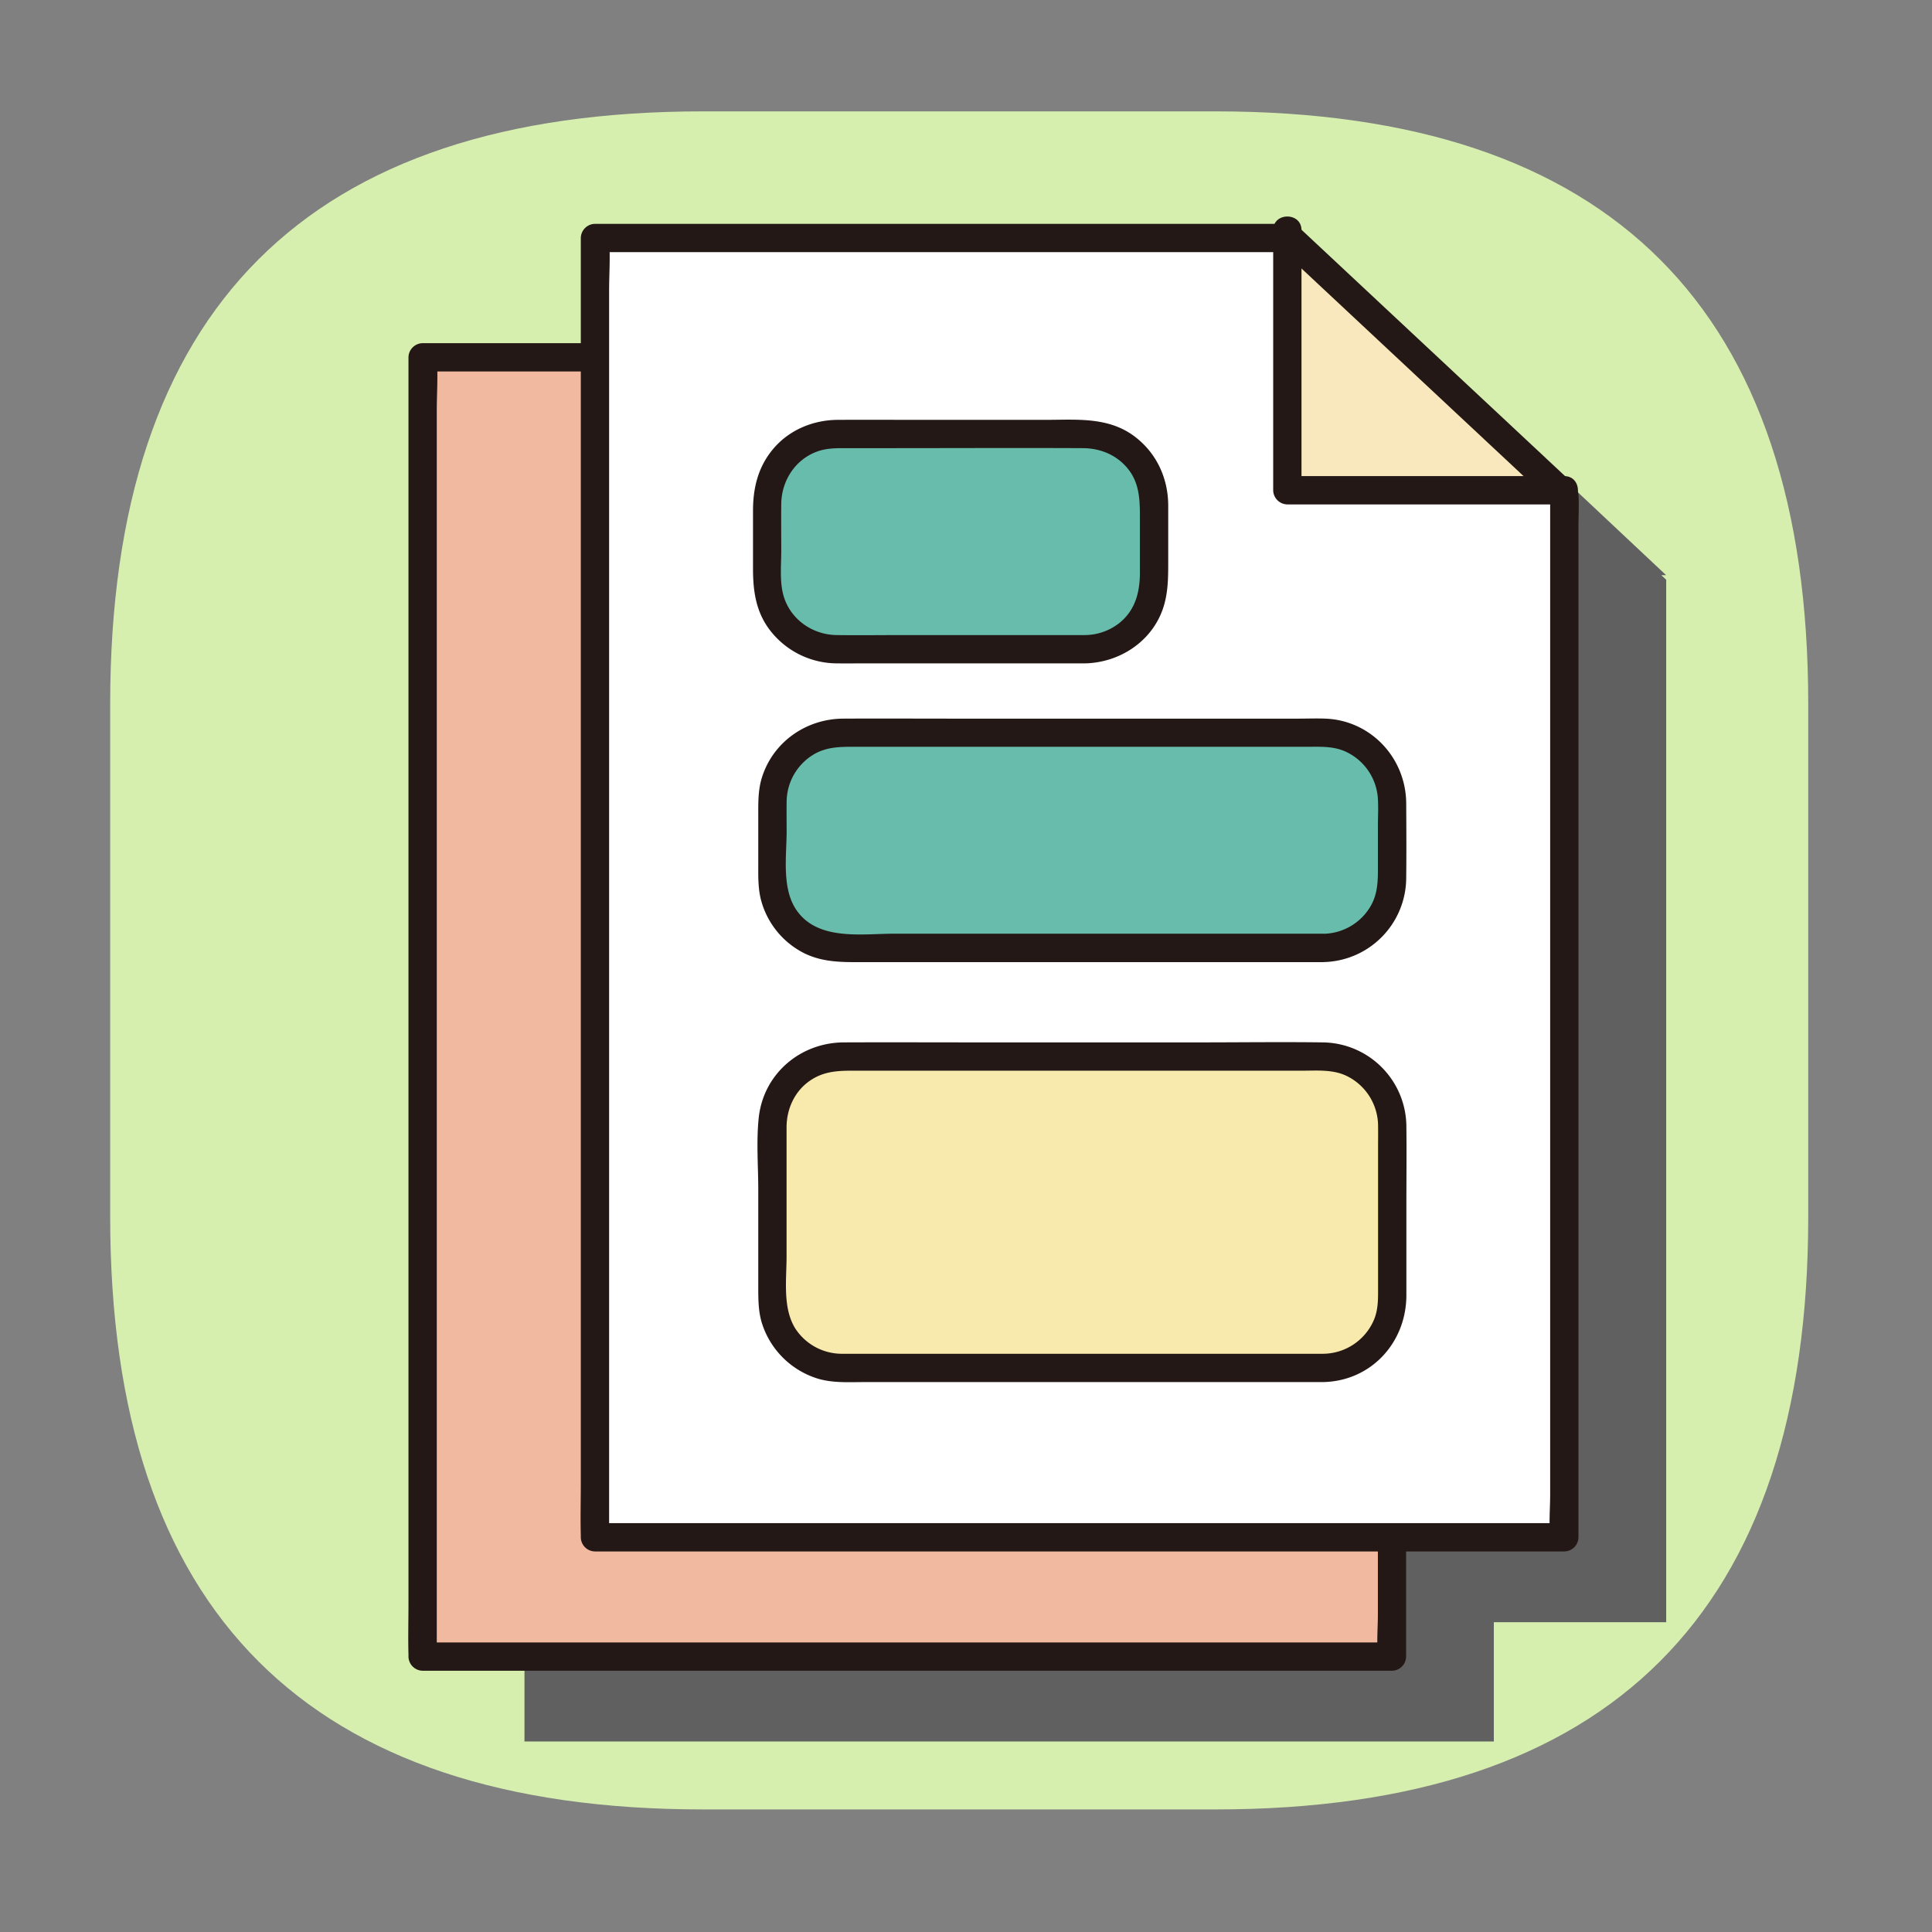 <?xml version="1.0" standalone="no"?><!DOCTYPE svg PUBLIC "-//W3C//DTD SVG 1.1//EN" "http://www.w3.org/Graphics/SVG/1.1/DTD/svg11.dtd"><svg t="1663290932962" class="icon" viewBox="0 0 1024 1024" version="1.1" xmlns="http://www.w3.org/2000/svg" p-id="1986" xmlns:xlink="http://www.w3.org/1999/xlink" width="200" height="200"><rect x="0" y="0" width="1024" height="1024" fill="#808080" stroke="none"/><path d="M58.4 59.03m314.11 0l271.78 0q314.11 0 314.11 314.11l0 271.78q0 314.11-314.11 314.11l-271.78 0q-314.11 0-314.11-314.11l0-271.78q0-314.11 314.11-314.11Z" fill="#D6EFAF" p-id="1987"></path><path d="M548.59 923.03h243.17V859.8h91.36V307.27l-2.6-2.42h2.56L736.32 167.03v4.13H369.34v63.23h-91.35v688.64H548.59z" fill="#606060" p-id="1988"></path><path d="M494.59 878.03H223.99V189.39H592.17L737.76 325.5v552.53H494.59z" fill="#F0B9A0" p-id="1989"></path><path d="M494.59 870.53H224l7.5 7.5V217.41c0-8.85 0.71-18 0-26.87v-1.15l-7.5 7.5h368.17l-5.31-2.2L636 240.58l78.36 73.26 18.15 17-2.2-5.31v529.9c0 7.09-0.69 14.59 0 21.66v0.94l7.5-7.5H494.59c-9.65 0-9.66 15 0 15h243.17a7.6 7.6 0 0 0 7.5-7.5V342.48c0-5.59 0.36-11.33 0-16.92-0.29-4.58-4-7.09-7.12-10l-17.69-16.53-55.66-52-52.09-48.7-13.63-12.74c-1.47-1.38-2.88-2.86-4.91-3.43s-4.75-0.27-6.92-0.27H224a7.61 7.61 0 0 0-7.5 7.5V850c0 9-0.25 17.94 0 26.88v1.14a7.61 7.61 0 0 0 7.5 7.5h270.59c9.66 0.01 9.67-14.99 0-14.99z" fill="#231815" p-id="1990"></path><path d="M585.95 814.8H315.34V126.16H683.52l145.6 136.11V814.8H585.95z" fill="#FFFFFF" p-id="1991"></path><path d="M682.32 122.03v137.82h146.76" fill="#F9E8BE" p-id="1992"></path><path d="M586 807.3H315.34l7.5 7.5V154.18c0-8.86 0.7-18 0-26.88v-1.15l-7.5 7.5h368.18l-5.3-2.19 49.08 45.89 78.36 73.25 18.15 17-2.19-5.3v529.89c0 7.1-0.7 14.59 0 21.66v0.95l7.5-7.5H586c-9.65 0-9.67 15 0 15h243.12a7.61 7.61 0 0 0 7.5-7.5V279.25c0-5.6 0.36-11.33 0-16.92-0.3-4.58-4-7.1-7.13-10l-17.68-16.54-55.66-52-52.09-48.7-13.63-12.74c-1.48-1.38-2.88-2.86-4.92-3.43s-4.75-0.27-6.92-0.27H315.34a7.61 7.61 0 0 0-7.5 7.5v660.62c0 9-0.26 17.94 0 26.88v1.15a7.61 7.61 0 0 0 7.5 7.5H586c9.6 0 9.62-15 0-15z" fill="#231815" p-id="1993"></path><path d="M674.82 122v137.85a7.61 7.61 0 0 0 7.5 7.5h146.76c9.66 0 9.67-15 0-15H682.32l7.5 7.5V122c0-9.65-15-9.66-15 0z" fill="#231815" p-id="1994"></path><path d="M409.4 559.99m36.68 0l255.1 0q36.68 0 36.68 36.68l0 91.68q0 36.68-36.68 36.68l-255.1 0q-36.68 0-36.68-36.68l0-91.68q0-36.68 36.68-36.68Z" fill="#F8E9AC" p-id="1995"></path><path d="M701.19 717.53H446.24a29.46 29.46 0 0 1-24.55-13.14c-7-10.88-4.79-26.12-4.79-38.49v-54.53-14.19c0.11-9.73 4.41-19 12.6-24.54s16.73-5.15 25.91-5.15H690c7.64 0 15.75-0.72 22.92 2.39a29.58 29.58 0 0 1 17.49 26.83c0.06 3.8 0 7.61 0 11.42v74.76c0 5.54 0.08 10.89-2 16.2a29.56 29.56 0 0 1-27.17 18.44c-9.64 0.19-9.68 15.19 0 15 25.47-0.48 44.12-20.93 44.17-46v-47c0-14.14 0.17-28.29 0-42.43A44.82 44.82 0 0 0 701 552.49c-21.63-0.29-43.29 0-64.92 0h-116.8c-24 0-48-0.1-72.06 0-23.13 0.11-42.62 16.73-45.08 40-1.33 12.52-0.24 25.63-0.24 38.19v52.21c0 6.62 0.09 13.2 2.31 19.56a44.94 44.94 0 0 0 29.05 28.19c8.14 2.51 17 1.89 25.42 1.89h242.51c9.65 0 9.66-15 0-15z" fill="#231815" p-id="1996"></path><path d="M409.4 388.31m36.68 0l255.1 0q36.68 0 36.68 36.68l0 40.7q0 36.68-36.68 36.68l-255.1 0q-36.68 0-36.68-36.68l0-40.7q0-36.68 36.68-36.68Z" fill="#68BCAC" p-id="1997"></path><path d="M701.19 494.87h-227c-17.15 0-40.26 3.91-51.73-12.05-8.33-11.58-5.53-28.91-5.53-42.36 0-5.15-0.08-10.31 0-15.46a29.47 29.47 0 0 1 14.27-25.09c7-4.18 14.36-4.1 22.13-4.1H693c6.87 0 13.69-0.4 20.15 2.54a29.46 29.46 0 0 1 17.07 23.84c0.45 5.25 0.1 10.65 0.1 15.91v23c0 6.66-0.34 13-3.76 19a29.52 29.52 0 0 1-25.41 14.83c-9.64 0.18-9.68 15.18 0 15a44.81 44.81 0 0 0 44.17-44.66c0.15-13.15 0.08-26.32 0-39.47-0.14-23.95-18.59-43.92-42.77-44.91-4.73-0.19-9.5 0-14.23 0H504.66c-19.24 0-38.48-0.11-57.72 0-19.65 0.1-37.28 12.36-43.15 31.36-2.09 6.77-1.89 13.73-1.89 20.72v24.5c0 6.89-0.23 13.77 1.71 20.48a44.28 44.28 0 0 0 22.9 27.41c8.76 4.2 17.59 4.59 27 4.59h247.68c9.65-0.08 9.66-15.08 0-15.08z" fill="#231815" p-id="1998"></path><path d="M406.58 230.03m36.68 0l131.72 0q36.68 0 36.68 36.68l0 40.7q0 36.68-36.68 36.68l-131.72 0q-36.68 0-36.68-36.68l0-40.7q0-36.68 36.68-36.68Z" fill="#68BCAC" p-id="1999"></path><path d="M575 336.6h-96.25c-11.8 0-23.62 0.17-35.42 0-12.56-0.19-24.15-8.14-27.89-20.35-2.34-7.61-1.36-16.44-1.36-24.3 0-8.28-0.1-16.57 0-24.86 0.15-12.22 7.34-23.55 19.07-27.78 5.17-1.87 10.31-1.78 15.66-1.78h20.92c34.72 0 69.46-0.17 104.18 0 9.54 0.05 18.47 3.79 24.36 11.52s5.9 16.7 5.9 26v28.43c0 10.38-2.43 20-11 26.82a29.77 29.77 0 0 1-18.17 6.3c-9.64 0.18-9.68 15.18 0 15 16.53-0.31 32.34-9.46 39.59-24.61 4.71-9.84 4.59-19.85 4.59-30.42v-28.79c-0.08-14.46-6.26-27.76-17.9-36.51-13.95-10.48-30.89-8.74-47.24-8.74H489c-15 0-30-0.09-45 0-12.77 0.08-25.25 5.12-33.73 14.86-8.33 9.58-11.16 20.91-11.16 33.31v30.72c0 11.65 1.49 22.64 8.74 32.28a44.94 44.94 0 0 0 35.8 17.9c4.74 0.06 9.5 0 14.25 0H575c9.64 0 9.65-15 0-15z" fill="#231815" p-id="2000"></path></svg>